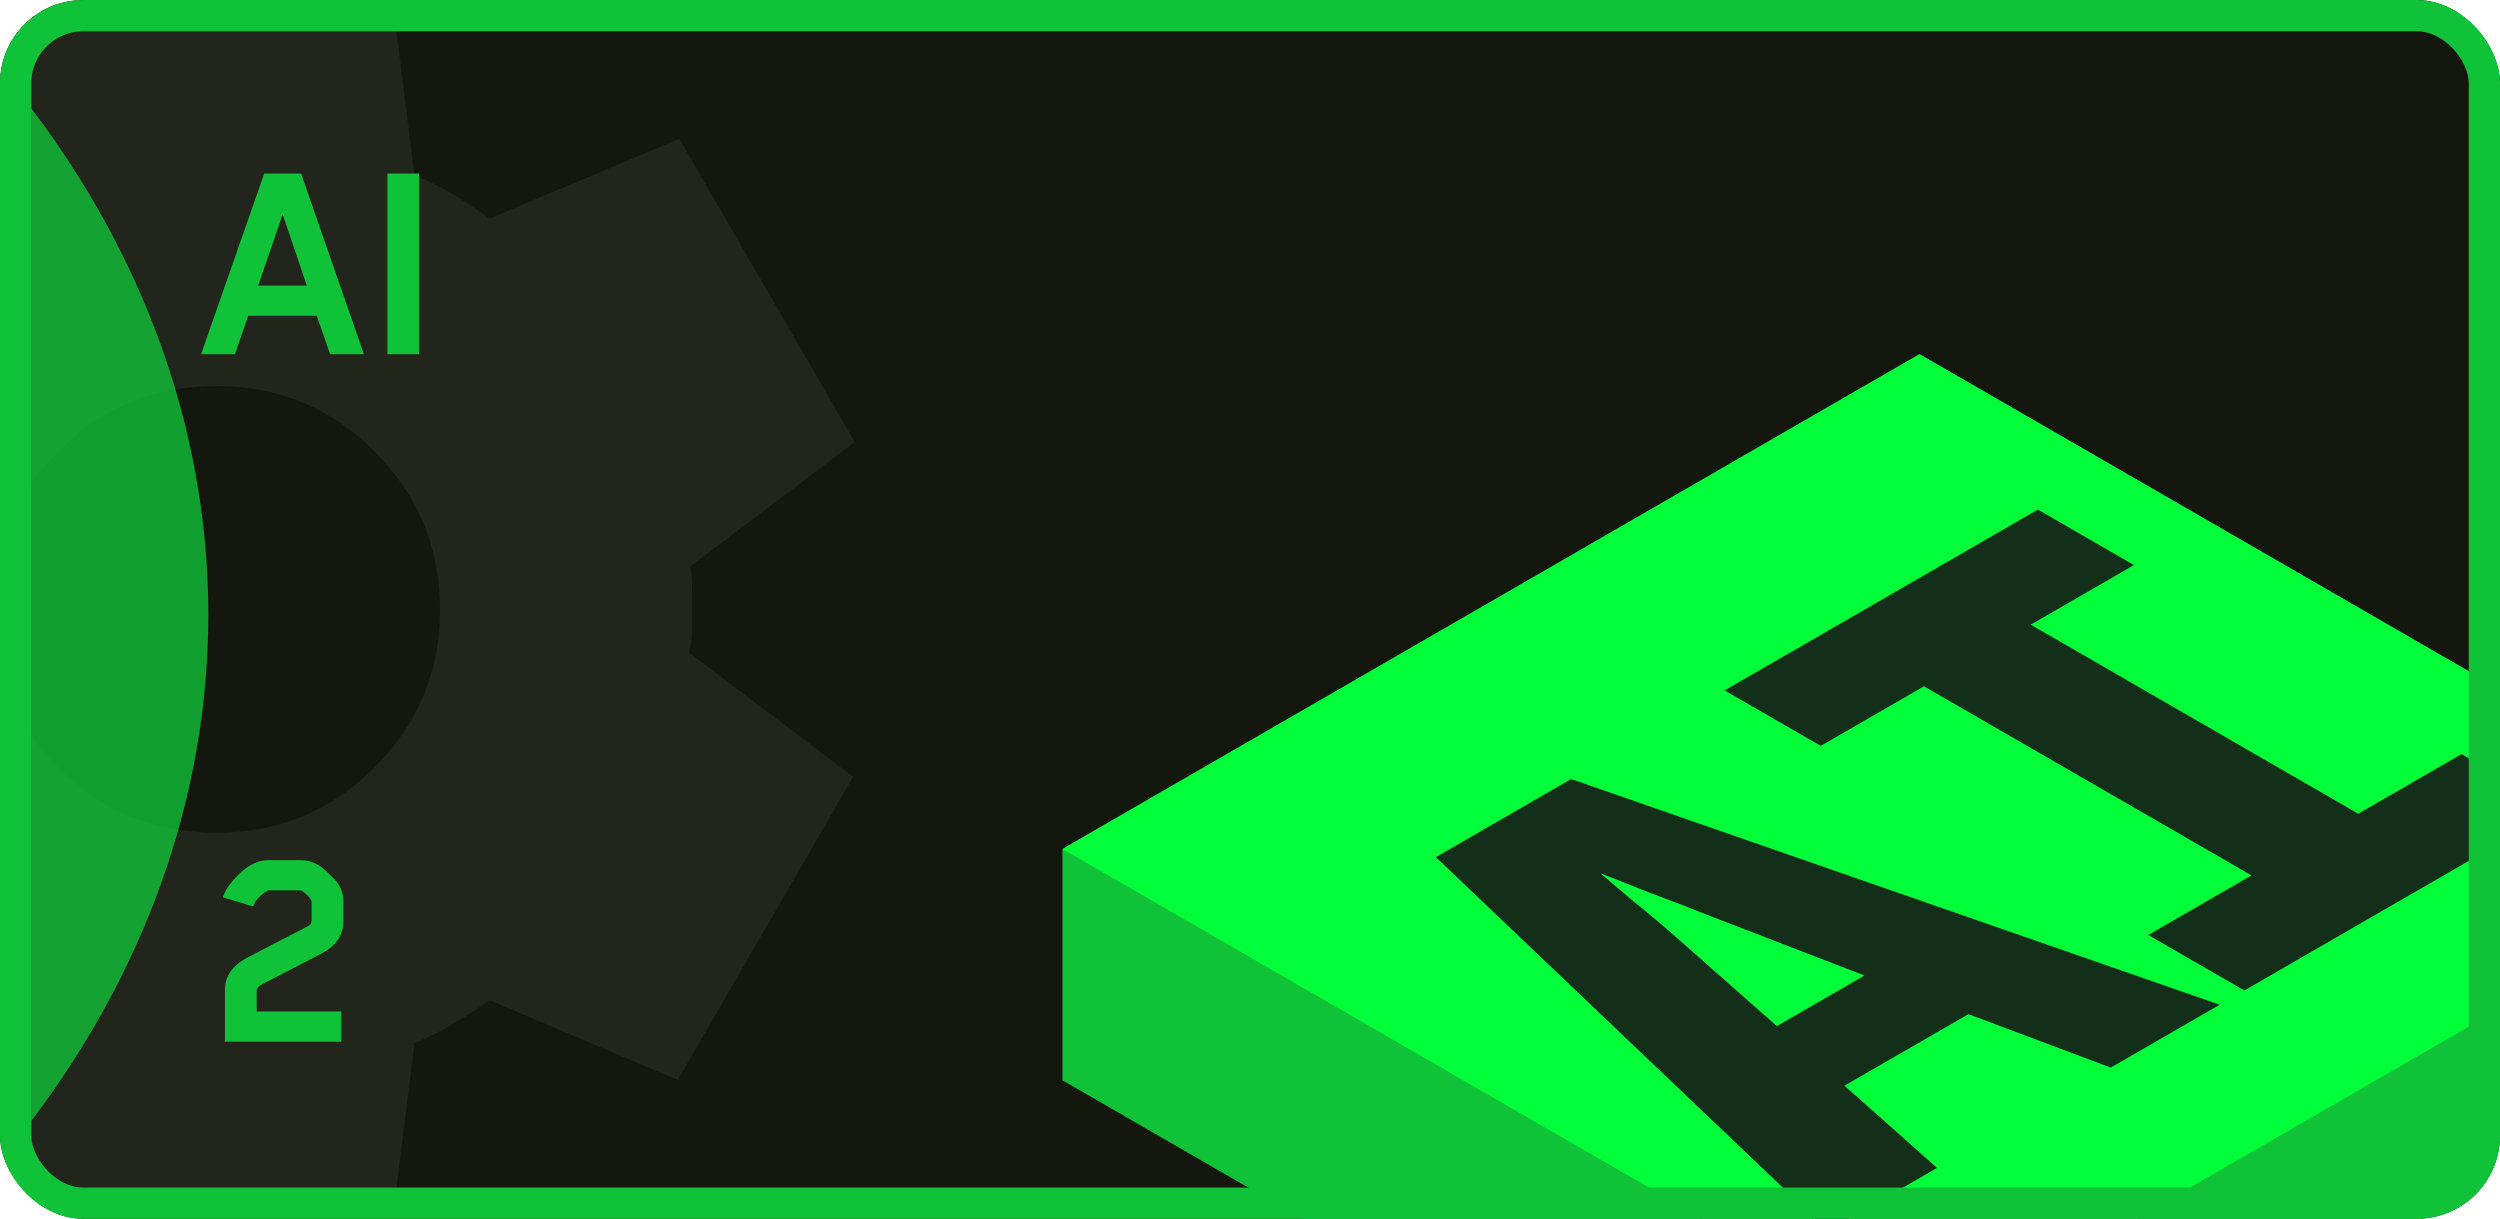 <svg width="240" height="117" viewBox="0 0 240 117" fill="none" xmlns="http://www.w3.org/2000/svg">
<g clip-path="url(#clip0_2007_1191)">
<rect y="0.002" width="240" height="117" rx="8" fill="#14170E"/>
<path opacity="0.5" d="M3.656 119.752L1.206 100.152C-0.121 99.642 -1.37 99.029 -2.542 98.315C-3.714 97.6 -4.864 96.835 -5.991 96.018L-24.212 103.674L-41.056 74.581L-25.284 62.637C-25.386 61.922 -25.437 61.234 -25.437 60.573V56.438C-25.437 55.773 -25.386 55.083 -25.284 54.368L-41.056 42.424L-24.212 13.331L-5.991 20.987C-4.868 20.17 -3.694 19.404 -2.469 18.69C-1.244 17.975 -0.019 17.363 1.206 16.852L3.656 -2.748H37.344L39.794 16.852C41.121 17.363 42.373 17.975 43.548 18.69C44.724 19.404 45.872 20.17 46.991 20.987L65.213 13.331L82.056 42.424L66.284 54.368C66.387 55.083 66.438 55.773 66.438 56.438V60.567C66.438 61.232 66.335 61.922 66.131 62.637L81.903 74.581L65.059 103.674L46.991 96.018C45.868 96.835 44.694 97.6 43.469 98.315C42.244 99.029 41.019 99.642 39.794 100.152L37.344 119.752H3.656ZM20.806 79.94C26.727 79.94 31.78 77.847 35.966 73.662C40.151 69.476 42.244 64.423 42.244 58.502C42.244 52.582 40.151 47.529 35.966 43.343C31.78 39.158 26.727 37.065 20.806 37.065C14.783 37.065 9.704 39.158 5.567 43.343C1.431 47.529 -0.635 52.582 -0.631 58.502C-0.631 64.423 1.437 69.476 5.573 73.662C9.71 77.847 14.787 79.94 20.806 79.94Z" fill="white" fill-opacity="0.12"/>
<path d="M34.935 34.002H31.687L30.411 30.319H23.828L22.552 34.002H19.304L25.365 16.66H28.903L34.935 34.002ZM29.454 27.419L27.134 20.575L24.785 27.419H29.454ZM40.237 34.002H37.192V16.66H40.237V34.002Z" fill="#10C237"/>
<path d="M28.787 85.473H25.858C25.781 85.473 25.723 85.483 25.684 85.502C24.988 85.908 24.524 86.411 24.292 87.01L21.392 86.14C21.566 85.676 21.769 85.29 22.001 84.98C23.238 83.376 24.485 82.573 25.742 82.573H28.816C29.57 82.573 30.247 82.796 30.846 83.24C31.059 83.376 31.339 83.627 31.687 83.994C32.054 84.342 32.306 84.613 32.441 84.806C32.789 85.328 32.963 85.918 32.963 86.575V88.431C32.963 89.785 32.248 90.829 30.817 91.563L25.104 94.521C24.795 94.695 24.64 94.898 24.64 95.13V97.102H32.76V100.002H21.595V95.014C21.595 93.7 22.32 92.665 23.77 91.911L29.541 88.924C29.792 88.808 29.918 88.615 29.918 88.344V86.575L29.889 86.43C29.754 86.198 29.57 85.986 29.338 85.792C29.106 85.58 28.922 85.473 28.787 85.473Z" fill="#10C237"/>
<g filter="url(#filter0_d_2007_1191)">
<path fill-rule="evenodd" clip-rule="evenodd" d="M266.539 81.501L184.27 34.002L102 81.501V103.71L184.27 151.209L266.539 103.711V81.501Z" fill="#10C237"/>
<path fill-rule="evenodd" clip-rule="evenodd" d="M266.54 81.501L184.271 128.999L102.001 81.501L184.271 34.002L266.54 81.501Z" fill="#00FF38"/>
</g>
<path d="M175.499 118.154L137.839 82.285L150.825 74.787L213.09 96.451L202.632 102.488L188.963 97.359L177.071 104.225L185.956 112.117L175.499 118.154ZM170.578 98.503L178.984 93.649L164.563 88.085C162.513 87.27 160.462 86.481 158.412 85.718C156.361 84.902 154.767 84.271 153.627 83.824C154.402 84.481 155.473 85.389 156.84 86.546C158.252 87.678 159.642 88.848 161.009 90.058L170.578 98.503ZM215.455 95.085L206.228 89.758L216.138 84.036L184.699 65.885L174.788 71.606L165.561 66.279L195.634 48.917L204.861 54.244L194.951 59.965L226.391 78.117L236.301 72.395L245.528 77.723L215.455 95.085Z" fill="#132E19"/>
<g opacity="0.8" filter="url(#filter1_f_2007_1191)">
<ellipse cx="-98" cy="59.002" rx="118" ry="94" fill="#10C237"/>
</g>
</g>
<rect x="1.5" y="1.502" width="237" height="114" rx="6.5" stroke="#10C237" stroke-width="3"/>
<defs>
<filter id="filter0_d_2007_1191" x="84.608" y="16.611" width="199.324" height="151.99" filterUnits="userSpaceOnUse" color-interpolation-filters="sRGB">
<feFlood flood-opacity="0" result="BackgroundImageFix"/>
<feColorMatrix in="SourceAlpha" type="matrix" values="0 0 0 0 0 0 0 0 0 0 0 0 0 0 0 0 0 0 127 0" result="hardAlpha"/>
<feOffset/>
<feGaussianBlur stdDeviation="8.696"/>
<feComposite in2="hardAlpha" operator="out"/>
<feColorMatrix type="matrix" values="0 0 0 0 0.042 0 0 0 0 1 0 0 0 0 0.253 0 0 0 0.41 0"/>
<feBlend mode="normal" in2="BackgroundImageFix" result="effect1_dropShadow_2007_1191"/>
<feBlend mode="normal" in="SourceGraphic" in2="effect1_dropShadow_2007_1191" result="shape"/>
</filter>
<filter id="filter1_f_2007_1191" x="-287.1" y="-106.098" width="378.2" height="330.2" filterUnits="userSpaceOnUse" color-interpolation-filters="sRGB">
<feFlood flood-opacity="0" result="BackgroundImageFix"/>
<feBlend mode="normal" in="SourceGraphic" in2="BackgroundImageFix" result="shape"/>
<feGaussianBlur stdDeviation="35.55" result="effect1_foregroundBlur_2007_1191"/>
</filter>
<clipPath id="clip0_2007_1191">
<rect y="0.002" width="240" height="117" rx="8" fill="white"/>
</clipPath>
</defs>
</svg>
